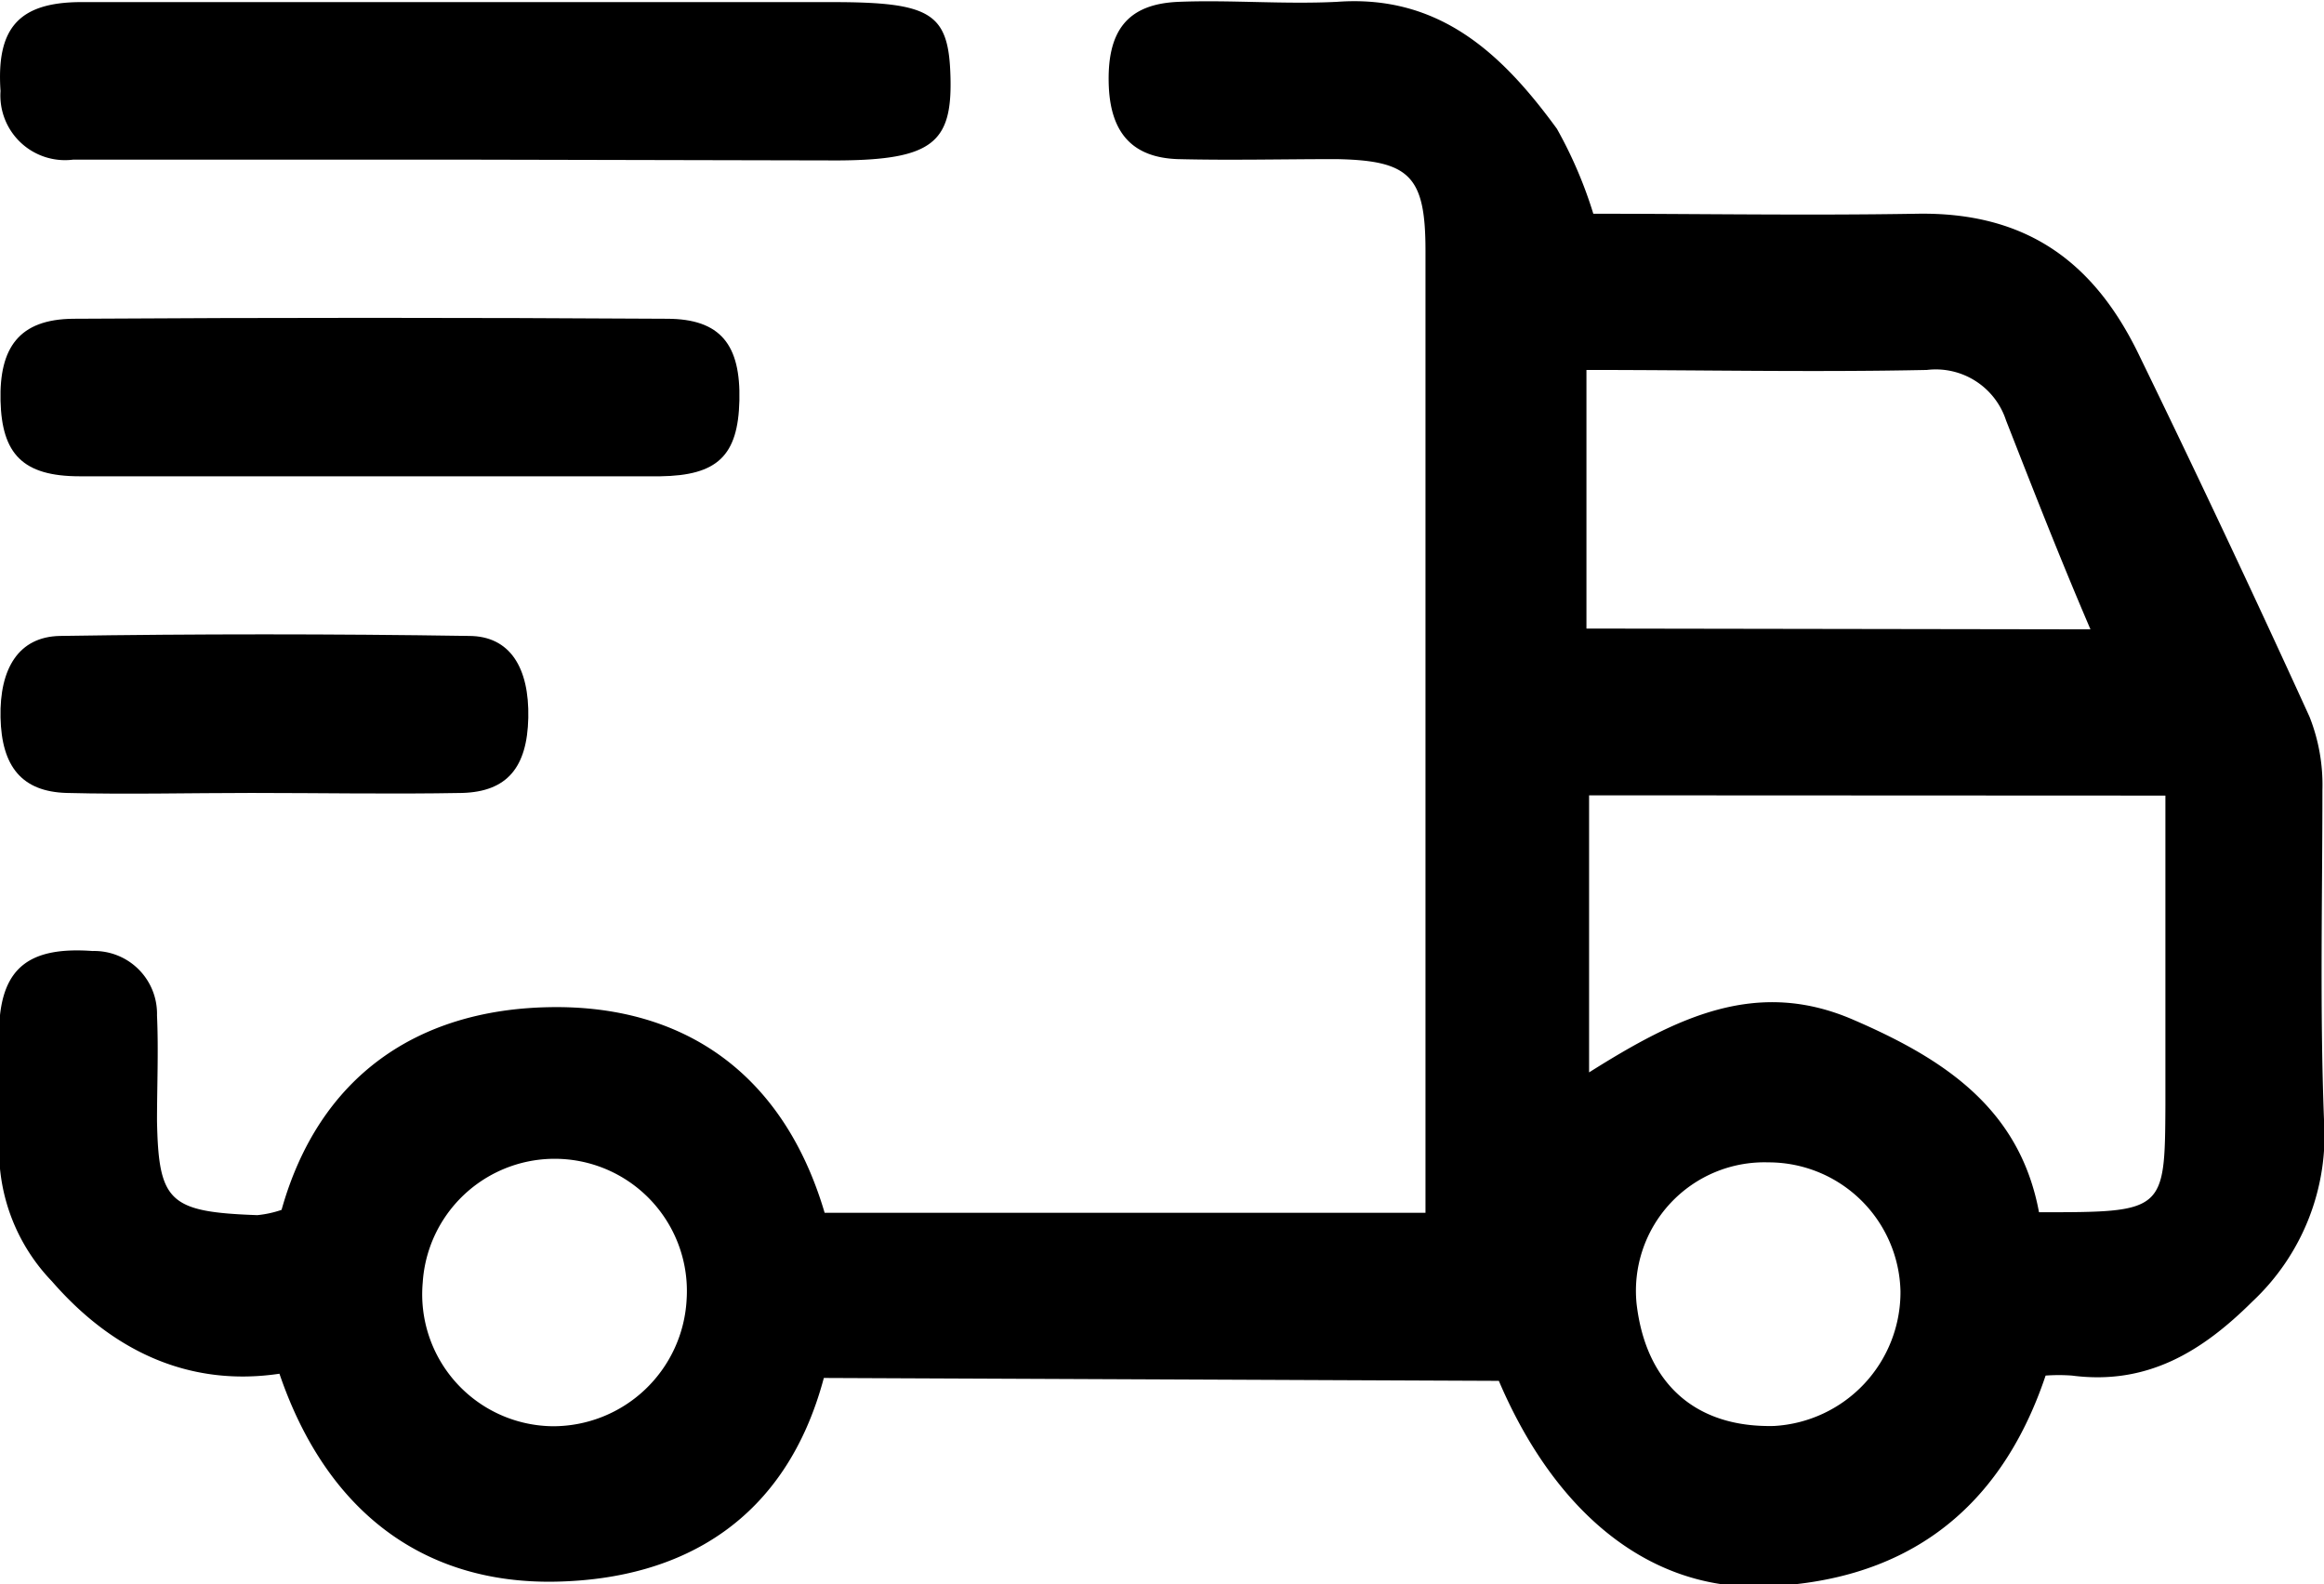 <svg xmlns="http://www.w3.org/2000/svg" viewBox="0 0 88.07 60.03">
  <g>
    <path d="M337.2,374.17c-1.43,5.36-5.32,7.63-10.18,7.72s-8.62-2.52-10.45-7.88c-3.29.49-6.22-.74-8.62-3.5a7.15,7.15,0,0,1-2-5.2c.05-1.49,0-3,0-4.49.1-2.23,1.18-3,3.54-2.83a2.38,2.38,0,0,1,2.44,2.44c.06,1.33,0,2.66,0,4,.06,3.07.46,3.45,3.8,3.57a4,4,0,0,0,.92-.2c1.43-5.09,5.17-7.57,10.08-7.68,5.18-.12,8.95,2.54,10.5,7.79H360V354.45c0-7.66,0-15.31,0-23,0-2.84-.6-3.42-3.39-3.47-2,0-4,.05-6,0-1.72-.06-2.53-1-2.61-2.74-.09-2.11.69-3.14,2.64-3.22s4,.1,6,0c3.91-.29,6.29,2,8.34,4.81a16.44,16.44,0,0,1,1.38,3.22c4,0,8.14.07,12.27,0s6.68,1.82,8.37,5.27q3.33,6.84,6.5,13.79a7,7,0,0,1,.49,2.78c0,4.16-.1,8.33.06,12.49a8.63,8.63,0,0,1-2.71,6.89c-1.92,1.91-4,3.18-6.84,2.81a6.8,6.8,0,0,0-1,0c-1.77,5.27-5.51,7.92-11,8-4.12,0-7.6-2.83-9.72-7.8Zm29-22.08v10.5c3.32-2.09,6.34-3.58,10-2,3.48,1.5,6.32,3.38,7.05,7.3,4.75,0,4.77,0,4.79-4.05,0-3.92,0-7.84,0-11.74Zm19-6.29C384,343,383,340.43,382,337.88a2.8,2.8,0,0,0-3-1.91c-4.29.09-8.57,0-12.9,0v9.8ZM332,371.2a5,5,0,0,0-10-.65,5,5,0,0,0,4.93,5.45A5.07,5.07,0,0,0,332,371.2Zm46-.32a5,5,0,0,0-5-4.88,4.87,4.87,0,0,0-5,5.36c.35,3,2.21,4.7,5.21,4.63A5.08,5.08,0,0,0,378,370.88Z" transform="translate(-305.98 -321.95)"/>
    <path d="M323.75,328c-5,0-10,0-15,0a2.45,2.45,0,0,1-2.75-2.6c-.16-2.35.66-3.35,3-3.37,5.17,0,10.33,0,15.5,0h13c3.81,0,4.44.42,4.5,2.87s-.69,3.11-4.25,3.13Z" transform="translate(-305.98 -321.95)"/>
    <path d="M320,340c-3.66,0-7.33,0-11,0-2.16,0-2.95-.85-3-2.86s.7-3.09,2.75-3.11q11.25-.07,22.5,0c2.05,0,2.8,1,2.75,3.1s-.84,2.84-3,2.87C327.33,340,323.67,340,320,340Z" transform="translate(-305.98 -321.95)"/>
    <path d="M315.5,352c-2.33,0-4.67.06-7,0-1.69-.05-2.46-1-2.5-2.86s.69-3.06,2.25-3.09q7.75-.12,15.5,0c1.56,0,2.29,1.21,2.25,3.1s-.81,2.8-2.5,2.85C320.83,352.05,318.16,352,315.5,352Z" transform="translate(-305.98 -321.95)"/>
  </g>
</svg>
